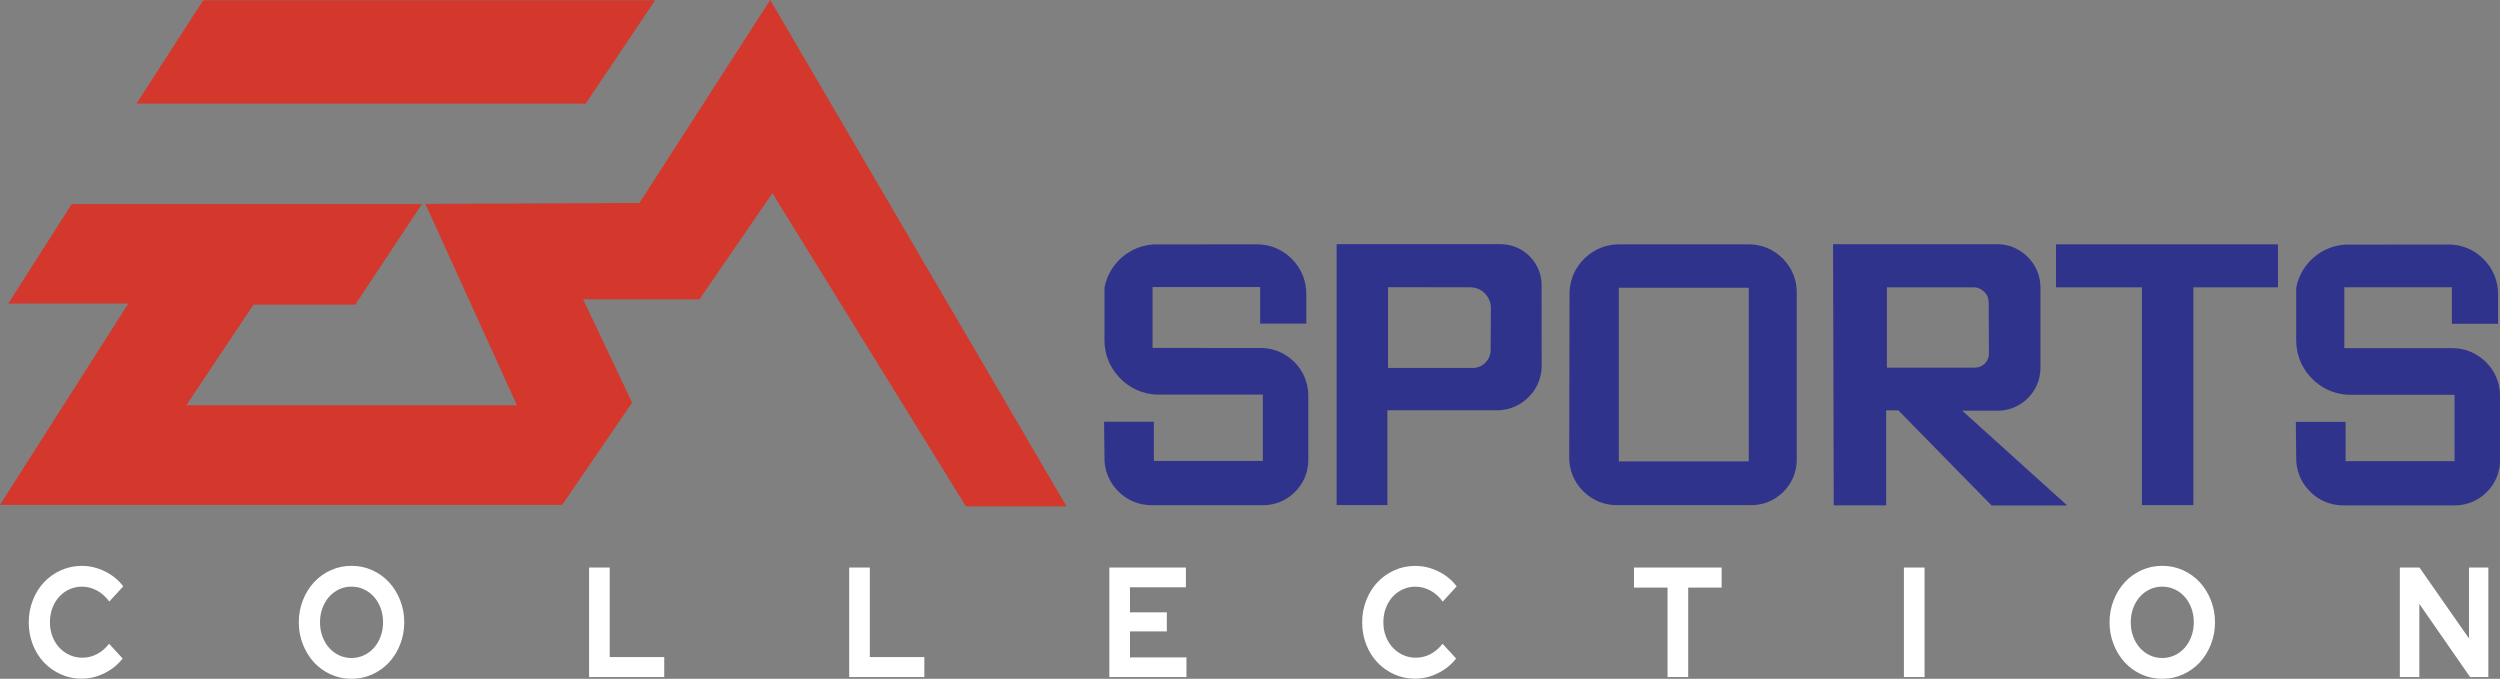 <?xml version="1.0" encoding="UTF-8" standalone="no"?>
<svg
   xmlns:dc="http://purl.org/dc/elements/1.1/"
   xmlns:cc="http://creativecommons.org/ns#"
   xmlns:rdf="http://www.w3.org/1999/02/22-rdf-syntax-ns#"
   xmlns:svg="http://www.w3.org/2000/svg"
   xmlns="http://www.w3.org/2000/svg"
   xmlns:sodipodi="http://sodipodi.sourceforge.net/DTD/sodipodi-0.dtd"
   xmlns:inkscape="http://www.inkscape.org/namespaces/inkscape"
   width="468.618"
   height="127.239"
   viewBox="0 0 102.368 27.795"
   version="1.1"
   id="svg14"
   sodipodi:docname="Easports.svg"
   inkscape:version="0.92.5 (2060ec1f9f, 2020-04-08)">
  <rect x="0" y="0" width="102.368" height="27.795" fill="#808080" stroke="none"/>
  <defs
     id="defs18" />
  <sodipodi:namedview
     pagecolor="#ffffff"
     bordercolor="#666666"
     borderopacity="1"
     objecttolerance="10"
     gridtolerance="10"
     guidetolerance="10"
     inkscape:pageopacity="0"
     inkscape:pageshadow="2"
     inkscape:window-width="1366"
     inkscape:window-height="743"
     id="namedview16"
     showgrid="false"
     inkscape:pagecheckerboard="true"
     inkscape:zoom="2.8617076"
     inkscape:cx="185.38712"
     inkscape:cy="68.939765"
     inkscape:window-x="0"
     inkscape:window-y="0"
     inkscape:window-maximized="1"
     inkscape:current-layer="svg14" />
  <path
     d="m 3.349,27.789 c 0.319,0 0.628,-0.075 0.929,-0.224 0.301,-0.149 0.549,-0.35 0.743,-0.602 v 0 l -0.554,-0.602 c -0.144,0.184 -0.309,0.325 -0.495,0.423 -0.186,0.098 -0.387,0.147 -0.6,0.147 -0.19,0 -0.366,-0.037 -0.527,-0.112 C 2.684,26.744 2.544,26.642 2.425,26.514 2.307,26.386 2.214,26.233 2.146,26.056 c -0.068,-0.177 -0.102,-0.368 -0.102,-0.573 0,-0.209 0.033,-0.403 0.099,-0.58 0.066,-0.177 0.157,-0.331 0.274,-0.461 0.117,-0.13 0.255,-0.233 0.417,-0.308 0.161,-0.075 0.333,-0.112 0.516,-0.112 0.218,0 0.423,0.052 0.618,0.157 0.194,0.105 0.363,0.255 0.507,0.452 v 0 l 0.571,-0.621 c -0.19,-0.256 -0.439,-0.46 -0.746,-0.612 -0.307,-0.152 -0.623,-0.227 -0.95,-0.227 -0.303,0 -0.588,0.06 -0.854,0.179 -0.266,0.12 -0.496,0.282 -0.69,0.487 -0.194,0.205 -0.348,0.45 -0.46,0.734 -0.113,0.284 -0.169,0.588 -0.169,0.913 0,0.325 0.055,0.628 0.166,0.91 0.111,0.282 0.263,0.525 0.457,0.73 0.194,0.205 0.424,0.367 0.69,0.487 0.266,0.12 0.553,0.179 0.859,0.179 z m 11.042,0.006 c 0.303,0 0.587,-0.06 0.851,-0.179 0.264,-0.12 0.492,-0.283 0.685,-0.49 0.192,-0.207 0.345,-0.453 0.457,-0.737 0.113,-0.284 0.169,-0.586 0.169,-0.907 0,-0.32 -0.056,-0.623 -0.169,-0.907 -0.113,-0.284 -0.265,-0.53 -0.457,-0.737 -0.192,-0.207 -0.42,-0.371 -0.685,-0.49 -0.264,-0.12 -0.548,-0.179 -0.851,-0.179 -0.299,0 -0.581,0.06 -0.845,0.179 -0.264,0.12 -0.492,0.283 -0.685,0.49 -0.192,0.207 -0.345,0.453 -0.457,0.737 -0.113,0.284 -0.169,0.586 -0.169,0.907 0,0.32 0.056,0.623 0.169,0.907 0.113,0.284 0.265,0.53 0.457,0.737 0.192,0.207 0.42,0.371 0.685,0.49 0.264,0.12 0.546,0.179 0.845,0.179 z m 0,-0.852 c -0.183,0 -0.353,-0.037 -0.51,-0.112 -0.157,-0.075 -0.293,-0.177 -0.408,-0.308 -0.115,-0.13 -0.205,-0.285 -0.271,-0.464 -0.066,-0.179 -0.099,-0.372 -0.099,-0.577 0,-0.209 0.033,-0.403 0.099,-0.58 0.066,-0.177 0.156,-0.331 0.271,-0.461 0.115,-0.13 0.251,-0.233 0.408,-0.308 0.157,-0.075 0.327,-0.112 0.51,-0.112 0.183,0 0.353,0.037 0.513,0.112 0.159,0.075 0.296,0.177 0.411,0.308 0.115,0.13 0.205,0.284 0.271,0.461 0.066,0.177 0.099,0.371 0.099,0.58 0,0.205 -0.033,0.397 -0.099,0.577 -0.066,0.179 -0.156,0.334 -0.271,0.464 -0.115,0.13 -0.252,0.233 -0.411,0.308 -0.159,0.075 -0.33,0.112 -0.513,0.112 z m 12.807,0.782 v -0.82 h -2.232 v -3.665 h -0.845 v 4.485 z m 10.651,0 V 26.905 H 35.617 v -3.665 h -0.845 v 4.485 z m 10.733,0 v -0.807 h -2.313 V 25.854 H 47.778 v -0.782 h -1.509 v -1.025 h 2.29 v -0.807 h -3.135 v 4.485 z m 9.369,0.064 c 0.319,0 0.628,-0.075 0.929,-0.224 0.301,-0.149 0.549,-0.35 0.743,-0.602 v 0 l -0.554,-0.602 c -0.144,0.184 -0.309,0.325 -0.495,0.423 -0.186,0.098 -0.387,0.147 -0.6,0.147 -0.19,0 -0.366,-0.037 -0.527,-0.112 -0.161,-0.075 -0.301,-0.176 -0.42,-0.304 -0.118,-0.128 -0.212,-0.281 -0.28,-0.458 -0.068,-0.177 -0.102,-0.368 -0.102,-0.573 0,-0.209 0.033,-0.403 0.099,-0.58 0.066,-0.177 0.157,-0.331 0.274,-0.461 0.117,-0.13 0.255,-0.233 0.417,-0.308 0.161,-0.075 0.333,-0.112 0.516,-0.112 0.218,0 0.423,0.052 0.618,0.157 0.194,0.105 0.363,0.255 0.507,0.452 v 0 l 0.571,-0.621 c -0.19,-0.256 -0.439,-0.46 -0.746,-0.612 -0.307,-0.152 -0.623,-0.227 -0.95,-0.227 -0.303,0 -0.588,0.06 -0.854,0.179 -0.266,0.12 -0.496,0.282 -0.69,0.487 -0.194,0.205 -0.348,0.45 -0.46,0.734 -0.113,0.284 -0.169,0.588 -0.169,0.913 0,0.325 0.055,0.628 0.166,0.91 0.111,0.282 0.263,0.525 0.457,0.73 0.194,0.205 0.424,0.367 0.69,0.487 0.266,0.12 0.553,0.179 0.859,0.179 z m 11.176,-0.064 v -3.665 h 1.369 v -0.82 h -3.589 v 0.82 h 1.375 v 3.665 z m 9.678,0 V 23.24 h -0.845 v 4.485 z m 9.731,0.07 c 0.303,0 0.587,-0.06 0.851,-0.179 0.264,-0.12 0.492,-0.283 0.685,-0.49 0.192,-0.207 0.345,-0.453 0.457,-0.737 0.113,-0.284 0.169,-0.586 0.169,-0.907 0,-0.32 -0.056,-0.623 -0.169,-0.907 -0.113,-0.284 -0.265,-0.53 -0.457,-0.737 -0.192,-0.207 -0.42,-0.371 -0.685,-0.49 -0.264,-0.12 -0.548,-0.179 -0.851,-0.179 -0.299,0 -0.581,0.06 -0.845,0.179 -0.264,0.12 -0.492,0.283 -0.685,0.49 -0.192,0.207 -0.345,0.453 -0.457,0.737 -0.113,0.284 -0.169,0.586 -0.169,0.907 0,0.32 0.056,0.623 0.169,0.907 0.113,0.284 0.265,0.53 0.457,0.737 0.192,0.207 0.42,0.371 0.685,0.49 0.264,0.12 0.546,0.179 0.845,0.179 z m 0,-0.852 c -0.183,0 -0.353,-0.037 -0.51,-0.112 -0.157,-0.075 -0.293,-0.177 -0.408,-0.308 -0.115,-0.13 -0.205,-0.285 -0.271,-0.464 -0.066,-0.179 -0.099,-0.372 -0.099,-0.577 0,-0.209 0.033,-0.403 0.099,-0.58 0.066,-0.177 0.156,-0.331 0.271,-0.461 0.115,-0.13 0.251,-0.233 0.408,-0.308 0.157,-0.075 0.327,-0.112 0.51,-0.112 0.183,0 0.353,0.037 0.513,0.112 0.159,0.075 0.296,0.177 0.411,0.308 0.115,0.13 0.205,0.284 0.271,0.461 0.066,0.177 0.099,0.371 0.099,0.58 0,0.205 -0.033,0.397 -0.099,0.577 -0.066,0.179 -0.156,0.334 -0.271,0.464 -0.115,0.13 -0.252,0.233 -0.411,0.308 -0.159,0.075 -0.33,0.112 -0.513,0.112 z m 10.529,0.782 v -2.998 l 2.08,2.998 h 0.746 v -4.485 h -0.792 v 2.902 l -2.028,-2.902 h -0.804 v 4.485 z"
     id="COLLECTION"
     inkscape:connector-curvature="0"
     style="fill:#ffffff;fill-rule:nonzero;stroke:none;stroke-width:0.261" />
  <path
     style="clip-rule:evenodd;fill:#d4372b;fill-rule:evenodd;stroke-width:0.906"
     inkscape:connector-curvature="0"
     d="M 8.322,0.011 H 26.825 L 23.982,4.241 H 5.589 Z M 31.539,0 43.67,20.732 H 39.551 L 31.627,7.91 28.639,12.258 h -4.761 l 2.004,4.229 -2.863,4.186 H -7.3329162e-4 L 5.254,12.429 H 0.34 L 2.935,8.357 H 17.273 L 14.546,12.475 H 10.379 L 7.63,16.592 H 21.167 L 17.419,8.35 26.182,8.312 Z"
     id="path1045" />
  <path
     style="clip-rule:evenodd;fill:#30338c;fill-rule:evenodd;stroke-width:0.461"
     inkscape:connector-curvature="0"
     d="m 56.836,11.759 v 3.308 h 3.478 c 0.192,-0.004 0.365,-0.077 0.502,-0.211 0.137,-0.134 0.214,-0.306 0.221,-0.498 l 0.01,-1.718 c 0.007,-0.234 -0.077,-0.452 -0.241,-0.62 -0.164,-0.168 -0.379,-0.258 -0.614,-0.256 z M 54.731,9.997 h 6.68 c 0.474,-0.007 0.909,0.173 1.239,0.513 0.33,0.34 0.496,0.781 0.473,1.254 l 0.004,3.291 c -0.025,0.492 -0.233,0.932 -0.597,1.265 -0.364,0.333 -0.822,0.499 -1.314,0.479 H 56.809 v 3.883 h -2.078 z m -7.476,0.011 4.193,-0.004 c 0.555,-0.003 1.062,0.206 1.452,0.6 0.391,0.394 0.596,0.902 0.589,1.457 v 1.189 h -1.889 v -1.496 h -4.406 v 2.494 l 4.433,4.61e-4 c 0.521,0.004 0.995,0.201 1.365,0.567 0.37,0.367 0.571,0.839 0.579,1.36 v 2.715 c -0.017,0.485 -0.208,0.921 -0.553,1.261 -0.345,0.34 -0.784,0.526 -1.269,0.536 h -4.598 c -0.531,-0.002 -1.015,-0.209 -1.384,-0.591 -0.369,-0.382 -0.558,-0.873 -0.542,-1.404 l -0.016,-1.425 h 2.039 v 1.607 h 4.461 v -2.716 h -4.329 c -0.596,-0.022 -1.131,-0.263 -1.541,-0.696 -0.411,-0.433 -0.624,-0.98 -0.614,-1.576 v -2.106 c 0.181,-0.982 1.03,-1.725 2.029,-1.773 z m 19.031,1.774 v 7.11 h 5.321 v -7.11 z m 0.007,-1.778 h 5.34 c 0.531,0.009 1.012,0.217 1.383,0.598 0.37,0.382 0.564,0.869 0.556,1.401 v 6.817 c 0,0.514 -0.198,0.981 -0.567,1.338 -0.369,0.358 -0.842,0.542 -1.356,0.525 h -5.357 c -0.549,0.024 -1.059,-0.172 -1.451,-0.557 -0.393,-0.385 -0.599,-0.891 -0.586,-1.441 l 0.013,-6.738 c 0.025,-0.531 0.241,-1.007 0.625,-1.376 0.384,-0.368 0.868,-0.564 1.4,-0.567 z m 10.97,1.761 v 3.29 l 3.602,-0.001 c 0.161,4.6e-4 0.308,-0.063 0.419,-0.179 0.111,-0.117 0.166,-0.267 0.157,-0.428 l -0.01,-2.082 c -0.006,-0.169 -0.076,-0.321 -0.201,-0.436 -0.125,-0.114 -0.282,-0.172 -0.452,-0.163 z m -2.205,-1.766 h 6.645 c 0.49,-0.018 0.943,0.155 1.297,0.493 0.354,0.338 0.547,0.783 0.551,1.273 v 3.291 c 4.63e-4,0.488 -0.189,0.932 -0.541,1.271 -0.352,0.338 -0.804,0.509 -1.291,0.49 h -1.371 l 4.297,3.88 h -3.096 l -3.819,-3.896 h -0.498 v 3.892 h -2.146 z m 9.129,0.005 h 9.089 v 1.761 h -3.464 v 8.918 h -2.106 v -8.918 h -3.519 z m 11.867,0.012 4.193,-0.004 c 0.555,-0.003 1.062,0.206 1.452,0.6 0.39,0.394 0.596,0.902 0.589,1.457 v 1.189 h -1.889 v -1.496 h -4.406 v 2.494 h 4.433 c 0.521,0.004 0.995,0.201 1.364,0.567 0.37,0.366 0.571,0.838 0.579,1.359 v 2.716 c -0.016,0.485 -0.208,0.921 -0.553,1.261 -0.345,0.34 -0.783,0.525 -1.269,0.536 h -4.598 c -0.531,-0.003 -1.015,-0.209 -1.384,-0.591 -0.37,-0.382 -0.559,-0.873 -0.542,-1.404 l -0.016,-1.425 h 2.039 v 1.607 h 4.461 v -2.716 h -4.329 c -0.596,-0.022 -1.131,-0.263 -1.541,-0.696 -0.411,-0.433 -0.624,-0.98 -0.614,-1.576 v -2.106 c 0.181,-0.983 1.03,-1.726 2.028,-1.773 z"
     id="path1047" />
</svg>
